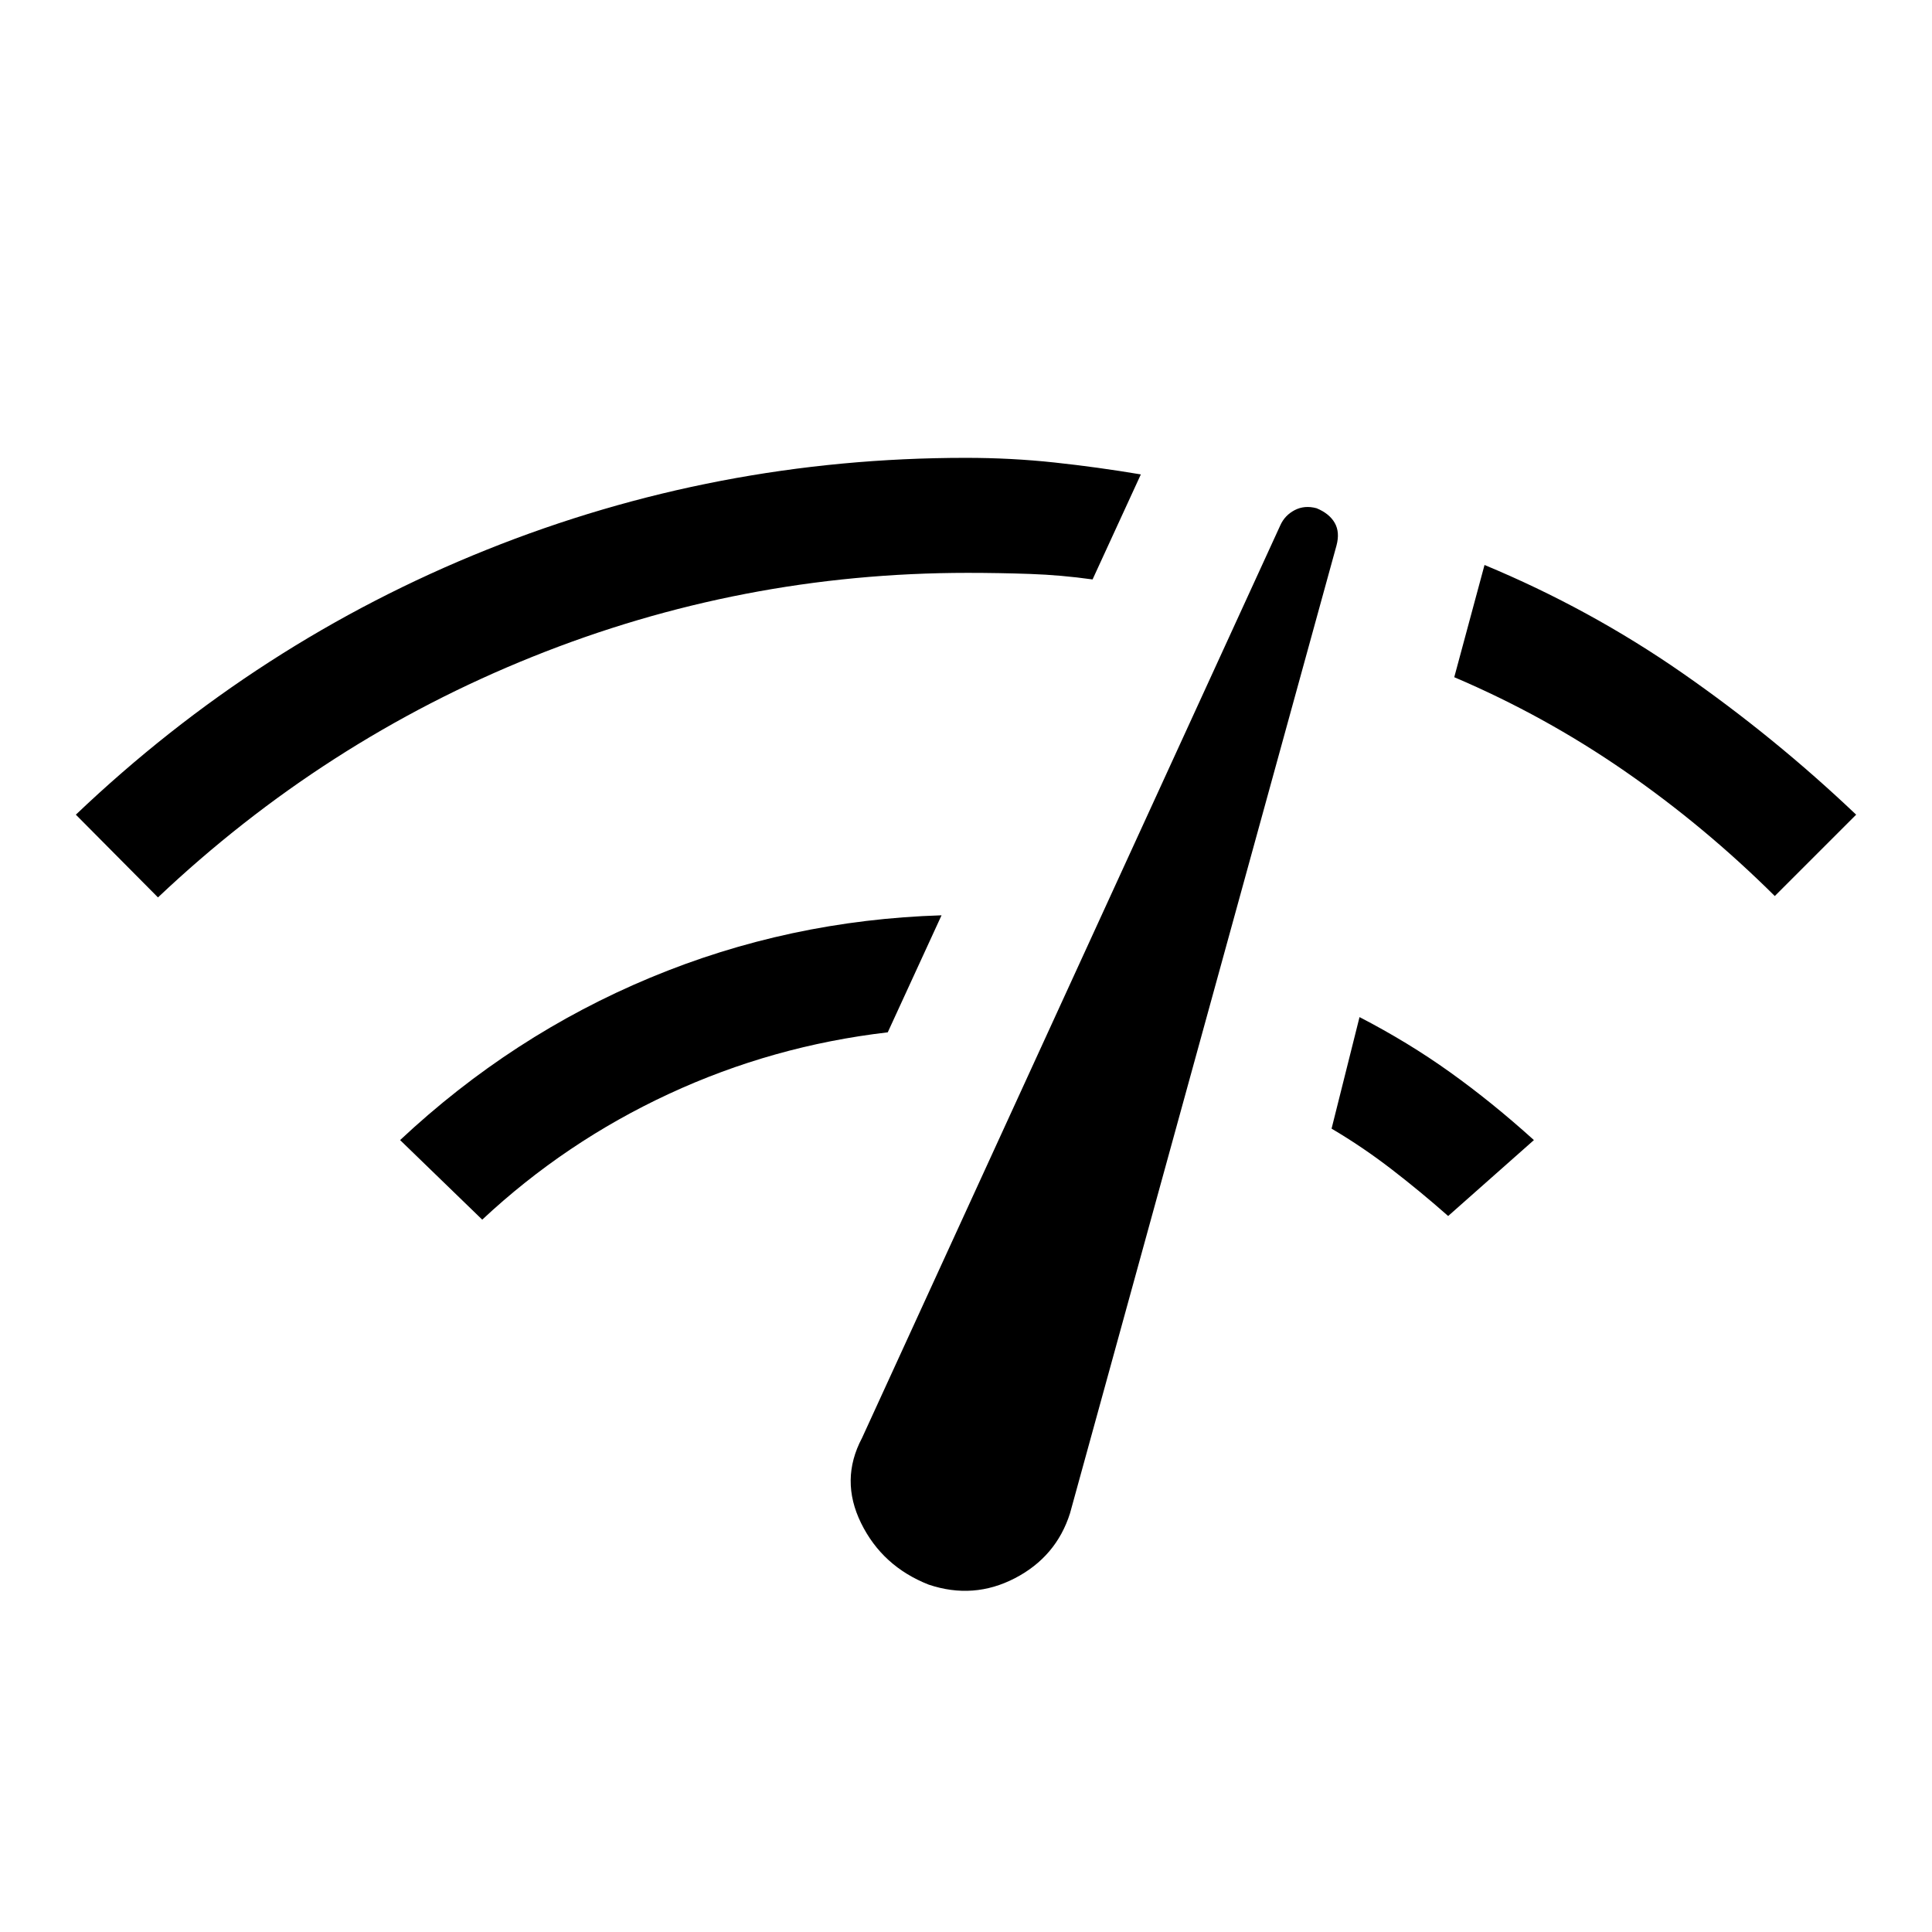 <svg xmlns="http://www.w3.org/2000/svg" height="20" viewBox="0 -960 960 960" width="20"><path d="m78.5-514.08-40.81-41.11q90.23-85.96 204.12-131.64Q355.69-732.5 480-732.5q22.46 0 43.94 2.31 21.48 2.31 42.94 5.92l-23.99 52.19q-15.62-2.19-31.04-2.73-15.43-.54-31.04-.54-112.58 0-216.25 41.7Q160.88-591.96 78.5-514.08Zm161.12 160.12-40.81-39.54q55.58-52.07 124.33-80.71 68.74-28.63 144.71-30.98l-26.73 58.15q-57.16 6.66-108.68 30.56-51.52 23.9-92.82 62.52Zm221.8 181.34q-23-9.07-33.55-30.55-10.56-21.48.44-42.25L636.19-699q2.23-4.96 7.14-7.52 4.9-2.55 10.86-.94 6.35 2.62 9.02 7.27 2.67 4.65.87 11.31l-132.39 480.8q-6.84 21.62-27.4 32.29-20.56 10.67-42.87 3.17Zm258.16-183.15q-13.62-12.04-28.02-23.15-14.41-11.12-29.91-20.27l13.89-55.42q24.23 12.53 45.07 27.46 20.85 14.92 41.58 33.65l-42.61 37.73Zm162.3-159q-34.84-34.61-74.65-62.13-39.81-27.52-84.62-46.6l15.04-55.77q52.27 21.73 98.14 53.58 45.86 31.85 86.52 70.5l-40.43 40.42Z"/></svg>